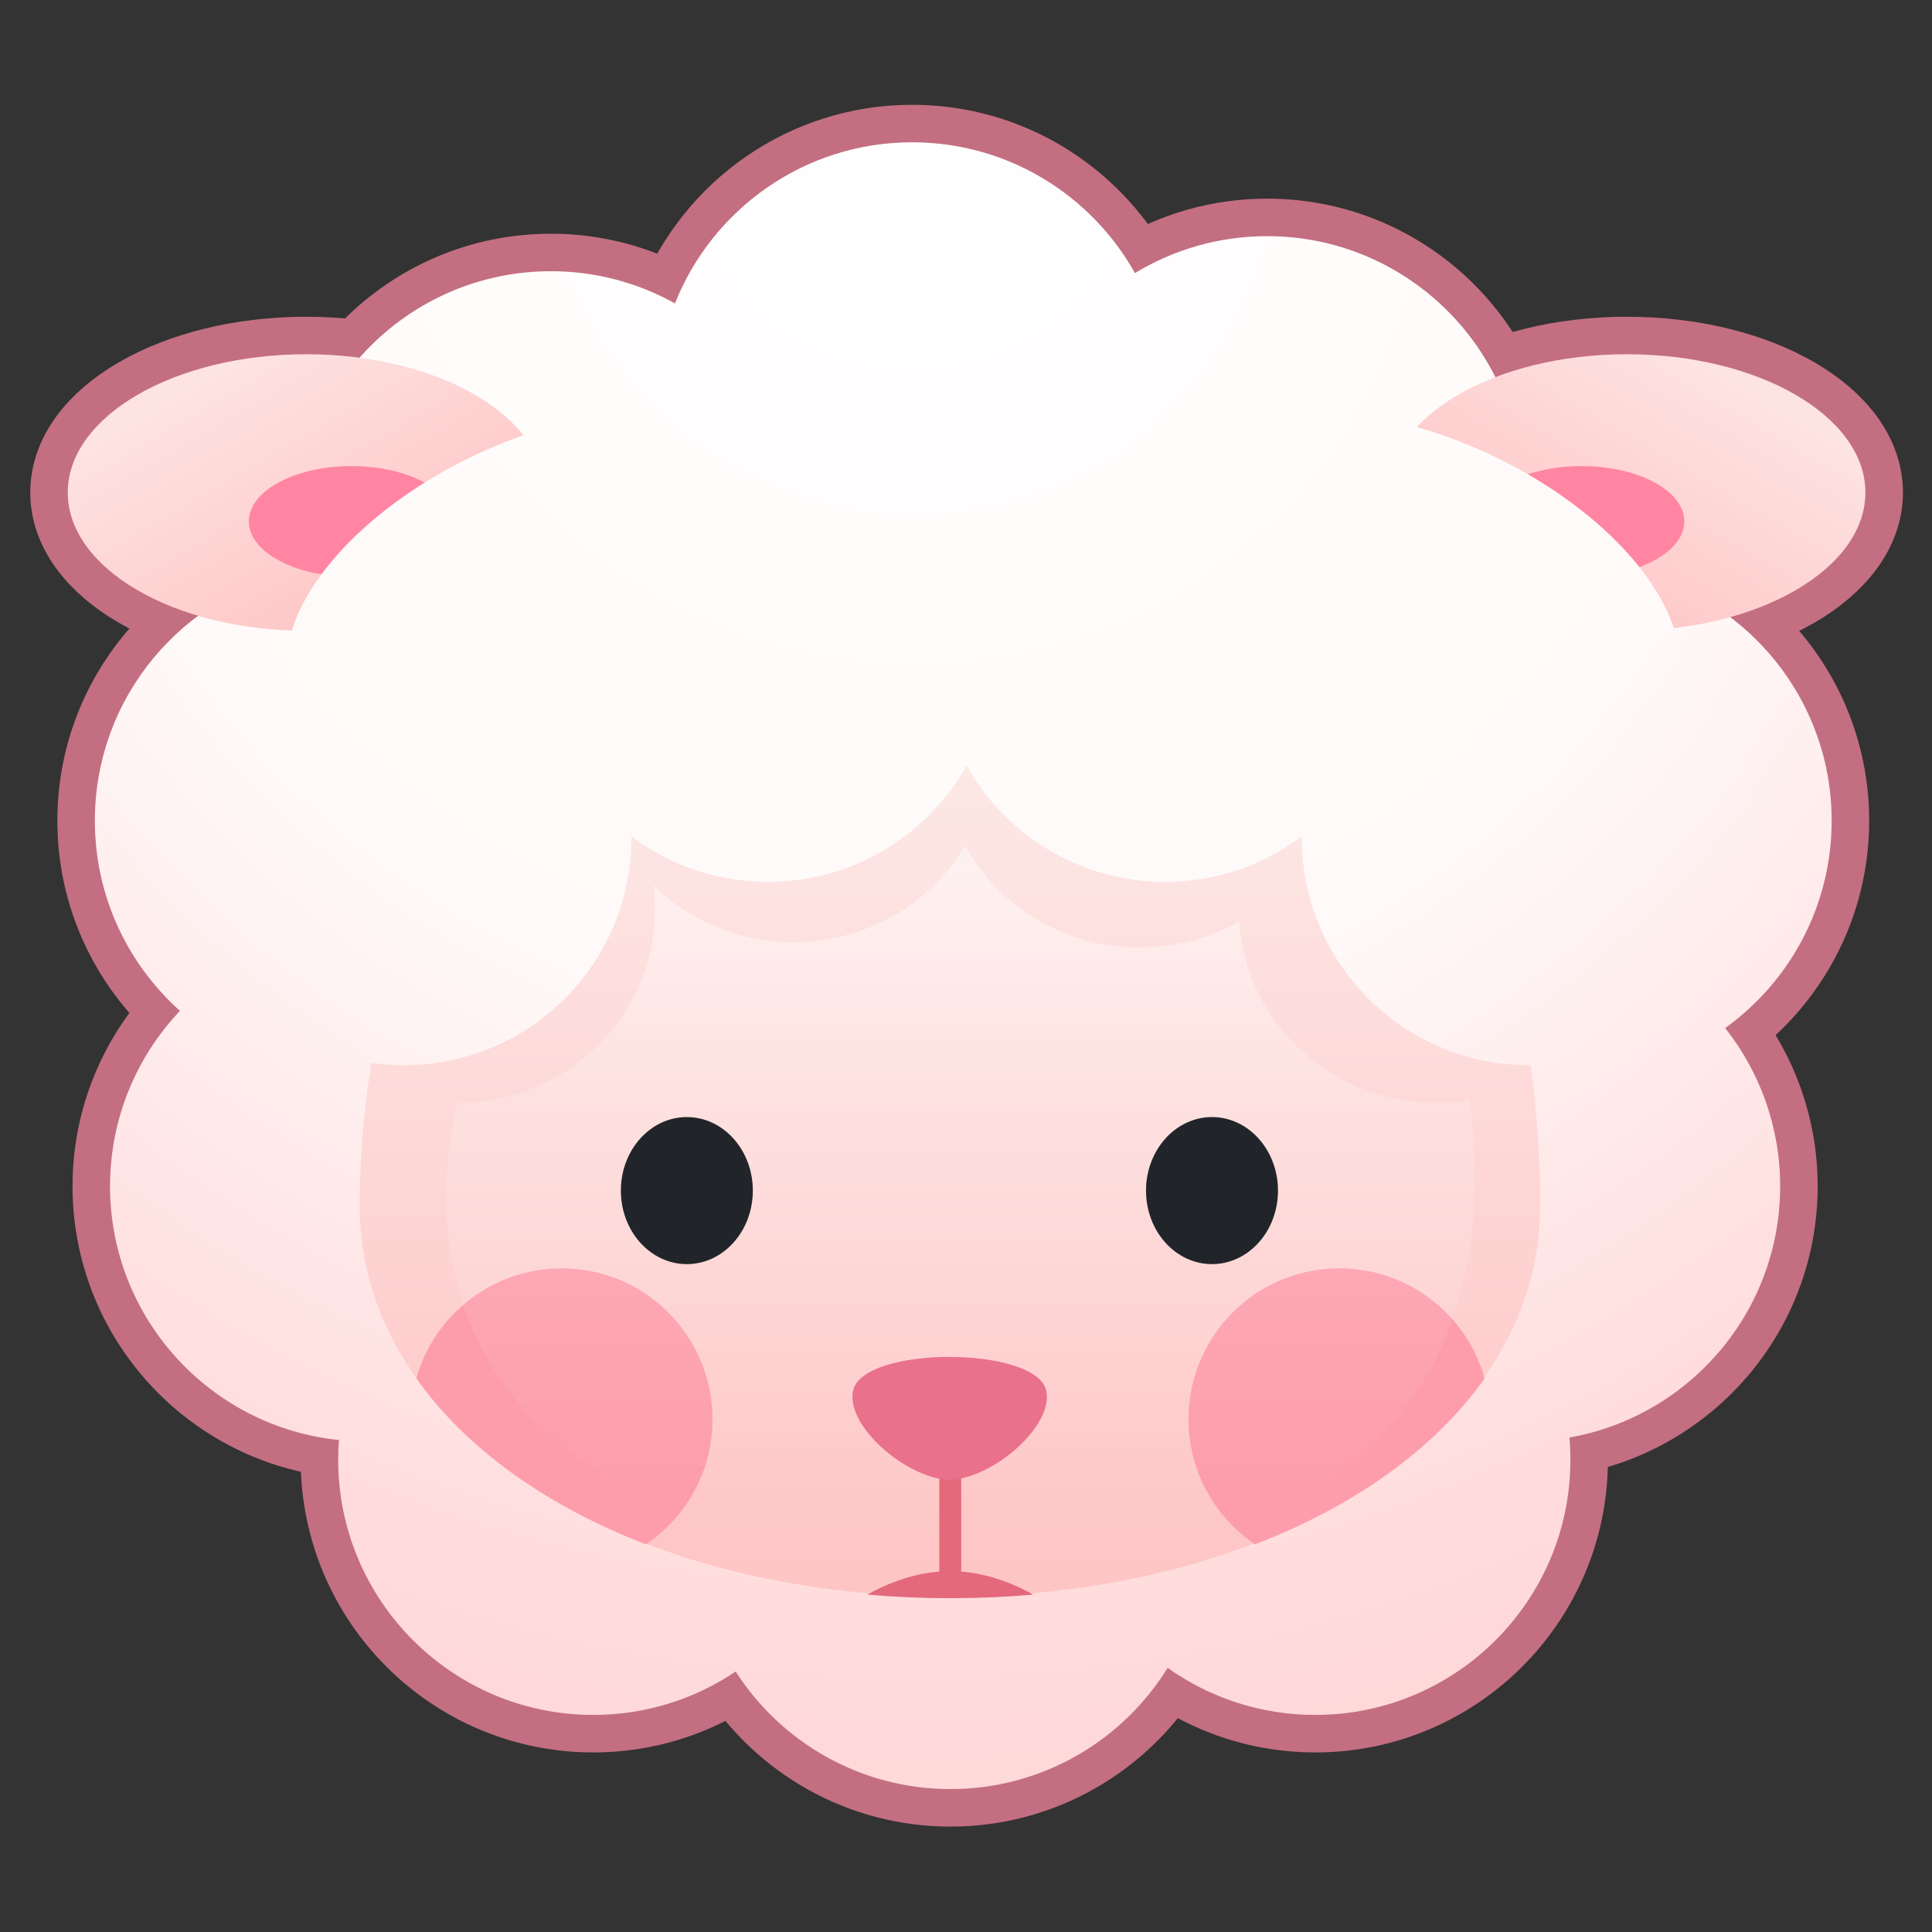 <?xml version="1.0" encoding="UTF-8" standalone="no"?>
<!DOCTYPE svg PUBLIC "-//W3C//DTD SVG 1.1//EN" "http://www.w3.org/Graphics/SVG/1.1/DTD/svg11.dtd">
<svg width="100%" height="100%" viewBox="0 0 512 512" version="1.1" xmlns="http://www.w3.org/2000/svg" xmlns:xlink="http://www.w3.org/1999/xlink" xml:space="preserve" xmlns:serif="http://www.serif.com/" style="fill-rule:evenodd;clip-rule:evenodd;stroke-linecap:round;stroke-linejoin:round;stroke-miterlimit:1.414;">
    <rect x="0" y="0" width="512" height="512" fill="#333333" stroke="none"/>
    <g transform="matrix(3.101,0,0,3.101,-3095.58,-1504.41)">
        <g id="Sheep---Eyes-Open" serif:id="Sheep - Eyes Open">
            <g id="Outline" transform="matrix(1,0,0,1,-0.256,1.601)">
                <g transform="matrix(0.936,0,0,0.936,917.743,249.661)">
                    <path d="M147.913,277.567C151.334,268.954 159.746,262.859 169.57,262.859C178.307,262.859 185.927,267.68 189.912,274.802C193.433,272.662 197.567,271.428 201.986,271.428C214.842,271.428 225.279,281.865 225.279,294.721C225.279,297.394 224.828,299.962 223.998,302.352C225.983,301.802 228.073,301.507 230.232,301.507C243.087,301.507 253.524,311.945 253.524,324.8C253.524,332.596 249.686,339.502 243.798,343.732C246.943,347.703 248.821,352.721 248.821,358.175C248.821,369.648 240.507,379.196 229.582,381.115C229.64,381.785 229.67,382.465 229.67,383.151C229.67,396.007 219.232,406.444 206.377,406.444C201.355,406.444 196.703,404.852 192.898,402.146C188.793,408.786 181.445,413.215 173.071,413.215C164.838,413.215 157.597,408.935 153.455,402.48C149.742,404.983 145.27,406.444 140.46,406.444C127.604,406.444 117.167,396.007 117.167,383.151C117.167,382.543 117.19,381.941 117.236,381.346C105.503,380.147 96.335,370.223 96.335,358.175C96.335,351.974 98.763,346.337 102.719,342.161C97.951,337.894 94.949,331.695 94.949,324.8C94.949,313.518 102.988,304.099 113.646,301.962C113.416,300.649 113.296,299.3 113.296,297.923C113.296,285.067 123.733,274.63 136.589,274.63C140.698,274.63 144.559,275.696 147.913,277.567ZM181.645,306.07C185.63,313.193 193.25,318.014 201.986,318.014C204.145,318.014 206.235,317.72 208.22,317.169C207.39,319.559 206.939,322.128 206.939,324.8C206.939,330.254 208.817,335.272 211.962,339.243C206.073,343.473 202.235,350.379 202.235,358.175C202.235,358.861 202.265,359.541 202.323,360.211C195.665,361.381 189.977,365.384 186.55,370.928C182.745,368.222 178.092,366.629 173.071,366.629C168.26,366.629 163.789,368.091 160.076,370.593C156.34,364.772 150.083,360.719 142.852,359.98C142.897,359.385 142.921,358.783 142.921,358.175C142.921,352.909 141.17,348.049 138.218,344.145C142.255,339.956 144.739,334.259 144.739,327.987C144.739,325.256 144.269,322.635 143.404,320.201C150.182,318.128 155.651,313.042 158.246,306.508C161.6,308.379 165.462,309.445 169.57,309.445C173.99,309.445 178.124,308.211 181.645,306.07Z" style="fill:none;stroke:rgb(195,111,129);stroke-width:6.85px;"/>
                </g>
                <g transform="matrix(-1.235,0,0,1.235,1653.26,-360.059)">
                    <ellipse cx="417.583" cy="717.154" rx="16.505" ry="9.568" style="fill:none;stroke:rgb(195,111,129);stroke-width:5.19px;stroke-linecap:butt;"/>
                </g>
                <g transform="matrix(1.235,0,0,1.235,508.968,-360.059)">
                    <ellipse cx="417.583" cy="717.154" rx="16.505" ry="9.568" style="fill:none;stroke:rgb(195,111,129);stroke-width:5.19px;stroke-linecap:butt;"/>
                </g>
            </g>
            <g id="Head" transform="matrix(1,0,0,1,-0.256,1.601)">
                <g transform="matrix(0.936,0,0,0.936,917.743,249.661)">
                    <path d="M147.913,277.567C151.334,268.954 159.746,262.859 169.57,262.859C178.307,262.859 185.927,267.68 189.912,274.802C193.433,272.662 197.567,271.428 201.986,271.428C214.842,271.428 225.279,281.865 225.279,294.721C225.279,297.394 224.828,299.962 223.998,302.352C225.983,301.802 228.073,301.507 230.232,301.507C243.087,301.507 253.524,311.945 253.524,324.8C253.524,332.596 249.686,339.502 243.798,343.732C246.943,347.703 248.821,352.721 248.821,358.175C248.821,369.648 240.507,379.196 229.582,381.115C229.64,381.785 229.67,382.465 229.67,383.151C229.67,396.007 219.232,406.444 206.377,406.444C201.355,406.444 196.703,404.852 192.898,402.146C188.793,408.786 181.445,413.215 173.071,413.215C164.838,413.215 157.597,408.935 153.455,402.48C149.742,404.983 145.27,406.444 140.46,406.444C127.604,406.444 117.167,396.007 117.167,383.151C117.167,382.543 117.19,381.941 117.236,381.346C105.503,380.147 96.335,370.223 96.335,358.175C96.335,351.974 98.763,346.337 102.719,342.161C97.951,337.894 94.949,331.695 94.949,324.8C94.949,313.518 102.988,304.099 113.646,301.962C113.416,300.649 113.296,299.3 113.296,297.923C113.296,285.067 123.733,274.63 136.589,274.63C140.698,274.63 144.559,275.696 147.913,277.567ZM181.645,306.07C185.63,313.193 193.25,318.014 201.986,318.014C204.145,318.014 206.235,317.72 208.22,317.169C207.39,319.559 206.939,322.128 206.939,324.8C206.939,330.254 208.817,335.272 211.962,339.243C206.073,343.473 202.235,350.379 202.235,358.175C202.235,358.861 202.265,359.541 202.323,360.211C195.665,361.381 189.977,365.384 186.55,370.928C182.745,368.222 178.092,366.629 173.071,366.629C168.26,366.629 163.789,368.091 160.076,370.593C156.34,364.772 150.083,360.719 142.852,359.98C142.897,359.385 142.921,358.783 142.921,358.175C142.921,352.909 141.17,348.049 138.218,344.145C142.255,339.956 144.739,334.259 144.739,327.987C144.739,325.256 144.269,322.635 143.404,320.201C150.182,318.128 155.651,313.042 158.246,306.508C161.6,308.379 165.462,309.445 169.57,309.445C173.99,309.445 178.124,308.211 181.645,306.07Z" style="fill:url(#_Radial1);"/>
                </g>
                <g transform="matrix(1.194,0,0,1.237,886.96,141.297)">
                    <path d="M129.814,325.33C137.555,313.841 186.148,313.441 193.899,325.33C199.992,334.675 203.658,346.736 203.658,360.008C203.658,375.665 184.73,386.988 161.415,386.988C138.101,386.988 119.172,375.665 119.172,360.008C119.172,347.61 123.195,335.155 129.814,325.33Z" style="fill:url(#_Linear2);"/>
                </g>
                <g transform="matrix(1,0,0,1,0.924,0)">
                    <g transform="matrix(0.936,0,0,0.936,916.819,249.661)">
                        <path d="M124.303,375.722C124.919,373.517 126.093,371.436 127.826,369.702C133.203,364.326 141.934,364.326 147.311,369.702C152.688,375.079 152.688,383.81 147.311,389.187C146.674,389.825 145.989,390.386 145.269,390.873C136.192,387.376 128.858,382.154 124.303,375.722Z" style="fill:rgb(253,157,171);"/>
                    </g>
                    <g transform="matrix(0.936,0,0,0.936,916.819,249.661)">
                        <path d="M200.873,390.873C200.153,390.386 199.468,389.825 198.831,389.187C193.454,383.81 193.454,375.079 198.831,369.702C204.208,364.326 212.939,364.326 218.316,369.702C220.049,371.436 221.223,373.517 221.839,375.722C217.285,382.154 209.95,387.376 200.873,390.873Z" style="fill:rgb(253,157,171);"/>
                    </g>
                </g>
                <g transform="matrix(0.871,0,0,0.848,140.126,90.686)">
                    <path d="M1080.2,548.515C1083.49,554.604 1089.92,558.746 1097.32,558.746C1100.89,558.746 1104.23,557.784 1107.11,556.106C1107.69,566.312 1116.16,574.42 1126.51,574.42C1127.61,574.42 1128.69,574.328 1129.74,574.153C1132.08,593.454 1127.3,619.583 1084.47,620.133C1019.77,620.964 1029.33,578.599 1030.43,574.42C1041.11,574.371 1049.77,565.679 1049.77,554.981C1049.77,554.135 1049.72,553.301 1049.62,552.483C1053.14,556.017 1058.01,558.206 1063.38,558.206C1070.56,558.206 1076.84,554.308 1080.2,548.515ZM1080.22,529.044C1080.41,529.054 1080.6,529.066 1080.79,529.08C1080.69,529.238 1080.6,529.398 1080.51,529.559C1080.41,529.386 1080.32,529.214 1080.22,529.044Z" style="fill:url(#_Linear3);"/>
                </g>
                <g transform="matrix(-1.235,0,0,1.235,1647.91,-358.206)">
                    <g transform="matrix(1,0,0,1,-4.328,-1.5)">
                        <ellipse cx="417.583" cy="717.154" rx="16.505" ry="9.568" style="fill:url(#_Linear4);"/>
                    </g>
                    <g transform="matrix(0.719,0,0,1,115.746,0.5)">
                        <ellipse cx="418.136" cy="717.153" rx="9.883" ry="3.827" style="fill:rgb(255,133,162);"/>
                    </g>
                </g>
                <g transform="matrix(1.235,0,0,1.235,514.313,-358.206)">
                    <g transform="matrix(1,0,0,1,-4.328,-1.5)">
                        <ellipse cx="417.583" cy="717.154" rx="16.505" ry="9.568" style="fill:url(#_Linear5);"/>
                    </g>
                    <g transform="matrix(0.719,0,0,1,115.746,0.5)">
                        <ellipse cx="418.136" cy="717.153" rx="9.883" ry="3.827" style="fill:rgb(255,133,162);"/>
                    </g>
                </g>
                <g>
                    <g>
                        <g transform="matrix(1,0,0,1,0.502,0)">
                            <g transform="matrix(1.243,0,0,1.243,-271.962,-221.498)">
                                <circle cx="1074.5" cy="612.192" r="15.642" style="fill:url(#_Radial6);"/>
                            </g>
                            <g transform="matrix(1.243,0,0,1.243,-238.022,-221.498)">
                                <circle cx="1074.5" cy="612.192" r="15.642" style="fill:url(#_Radial7);"/>
                            </g>
                        </g>
                        <g transform="matrix(1,0,0,1,2.432,0)">
                            <g transform="matrix(1.243,0,0,1.243,-208.834,-205.824)">
                                <circle cx="1074.5" cy="612.192" r="15.642" style="fill:url(#_Radial8);"/>
                            </g>
                            <g transform="matrix(1.243,0,0,1.243,-305.01,-205.824)">
                                <circle cx="1074.5" cy="612.192" r="15.642" style="fill:url(#_Radial9);"/>
                            </g>
                        </g>
                    </g>
                    <g transform="matrix(0.918,-0.448,0.393,0.807,22.634,502.135)">
                        <ellipse cx="885.414" cy="530.062" rx="21.862" ry="13.09" style="fill:url(#_Radial10);"/>
                    </g>
                    <g transform="matrix(-0.918,-0.448,-0.393,0.807,2142.43,502.135)">
                        <ellipse cx="885.414" cy="530.062" rx="21.862" ry="13.09" style="fill:url(#_Radial11);"/>
                    </g>
                </g>
                <g transform="matrix(0.936,0,0,0.936,799.365,455.066)">
                    <g transform="matrix(1,0,0,0.794,-1.088,35.779)">
                        <path d="M299.61,162.249L299.61,175.579C299.61,176.274 300.058,176.838 300.61,176.838C301.162,176.838 301.61,176.274 301.61,175.579L301.61,162.249C301.61,161.555 301.162,160.991 300.61,160.991C300.058,160.991 299.61,161.555 299.61,162.249Z" style="fill:rgb(227,105,123);"/>
                    </g>
                    <g transform="matrix(1.319,0,0,1.319,93.758,-21.504)">
                        <path d="M149.262,135.667C149.857,132.486 162.059,132.513 162.654,135.667C163.112,138.092 159.04,141.623 156.042,141.809L156.042,141.816C156.014,141.816 155.986,141.815 155.958,141.814C155.93,141.815 155.902,141.816 155.874,141.816L155.874,141.809C152.876,141.623 148.808,138.092 149.262,135.667Z" style="fill:rgb(234,113,139);"/>
                    </g>
                    <g transform="matrix(1,0,0,1,126.451,-219.413)">
                        <path d="M165.506,395.422C166.673,394.749 169.622,393.278 173.071,393.278C176.52,393.278 179.469,394.749 180.636,395.422C178.164,395.639 175.638,395.75 173.071,395.75C170.504,395.75 167.978,395.639 165.506,395.422Z" style="fill:rgb(227,105,123);"/>
                    </g>
                </g>
            </g>
            <g id="Eyes-Open" serif:id="Eyes Open" transform="matrix(1.235,0,0,1.235,793.487,-150.044)">
                <g transform="matrix(1.126,0,0,1,-194.952,475.321)">
                    <ellipse cx="362.595" cy="121.383" rx="4.055" ry="5.088" style="fill:rgb(33,37,41);"/>
                </g>
                <g transform="matrix(1.126,0,0,1,-158.612,475.321)">
                    <ellipse cx="362.595" cy="121.383" rx="4.055" ry="5.088" style="fill:rgb(33,37,41);"/>
                </g>
            </g>
        </g>
    </g>
    <defs>
        <radialGradient id="_Radial1" cx="0" cy="0" r="1" gradientUnits="userSpaceOnUse" gradientTransform="matrix(-7.10543e-15,150.094,-150.094,3.55271e-14,169.57,262.859)"><stop offset="0" style="stop-color:white;stop-opacity:1"/><stop offset="0.54" style="stop-color:rgb(255,249,249);stop-opacity:1"/><stop offset="0.9" style="stop-color:rgb(255,220,220);stop-opacity:1"/><stop offset="1" style="stop-color:rgb(255,216,216);stop-opacity:1"/></radialGradient>
        <linearGradient id="_Linear2" x1="0" y1="0" x2="1" y2="0" gradientUnits="userSpaceOnUse" gradientTransform="matrix(3.72557e-15,64.604,-60.843,3.95583e-15,162.336,320.476)"><stop offset="0" style="stop-color:rgb(252,238,235);stop-opacity:1"/><stop offset="1" style="stop-color:rgb(254,197,197);stop-opacity:1"/></linearGradient>
        <linearGradient id="_Linear3" x1="0" y1="0" x2="1" y2="0" gradientUnits="userSpaceOnUse" gradientTransform="matrix(4.22782e-15,86.68,-69.046,5.30765e-15,1080.39,527.162)"><stop offset="0" style="stop-color:white;stop-opacity:0.75"/><stop offset="0.53" style="stop-color:white;stop-opacity:0.2"/><stop offset="1" style="stop-color:white;stop-opacity:0"/></linearGradient>
        <linearGradient id="_Linear4" x1="0" y1="0" x2="1" y2="0" gradientUnits="userSpaceOnUse" gradientTransform="matrix(10.005,17.202,-17.202,10.005,413.123,707.939)"><stop offset="0" style="stop-color:rgb(253,227,225);stop-opacity:1"/><stop offset="1" style="stop-color:rgb(254,197,197);stop-opacity:1"/></linearGradient>
        <linearGradient id="_Linear5" x1="0" y1="0" x2="1" y2="0" gradientUnits="userSpaceOnUse" gradientTransform="matrix(10.005,17.202,-17.202,10.005,413.123,707.939)"><stop offset="0" style="stop-color:rgb(253,227,225);stop-opacity:1"/><stop offset="1" style="stop-color:rgb(254,197,197);stop-opacity:1"/></linearGradient>
        <radialGradient id="_Radial6" cx="0" cy="0" r="1" gradientUnits="userSpaceOnUse" gradientTransform="matrix(-5.35245e-15,113.064,-113.064,2.67623e-14,1084.64,577.134)"><stop offset="0" style="stop-color:white;stop-opacity:1"/><stop offset="0.54" style="stop-color:rgb(255,249,249);stop-opacity:1"/><stop offset="0.9" style="stop-color:rgb(255,220,220);stop-opacity:1"/><stop offset="1" style="stop-color:rgb(255,216,216);stop-opacity:1"/></radialGradient>
        <radialGradient id="_Radial7" cx="0" cy="0" r="1" gradientUnits="userSpaceOnUse" gradientTransform="matrix(-5.35245e-15,113.064,-113.064,2.67623e-14,1057.33,577.134)"><stop offset="0" style="stop-color:white;stop-opacity:1"/><stop offset="0.54" style="stop-color:rgb(255,249,249);stop-opacity:1"/><stop offset="0.9" style="stop-color:rgb(255,220,220);stop-opacity:1"/><stop offset="1" style="stop-color:rgb(255,216,216);stop-opacity:1"/></radialGradient>
        <radialGradient id="_Radial8" cx="0" cy="0" r="1" gradientUnits="userSpaceOnUse" gradientTransform="matrix(-5.35245e-15,113.064,-113.064,2.67623e-14,1032.29,564.522)"><stop offset="0" style="stop-color:white;stop-opacity:1"/><stop offset="0.54" style="stop-color:rgb(255,249,249);stop-opacity:1"/><stop offset="0.9" style="stop-color:rgb(255,220,220);stop-opacity:1"/><stop offset="1" style="stop-color:rgb(255,216,216);stop-opacity:1"/></radialGradient>
        <radialGradient id="_Radial9" cx="0" cy="0" r="1" gradientUnits="userSpaceOnUse" gradientTransform="matrix(-5.35245e-15,113.064,-113.064,2.67623e-14,1109.68,564.522)"><stop offset="0" style="stop-color:white;stop-opacity:1"/><stop offset="0.54" style="stop-color:rgb(255,249,249);stop-opacity:1"/><stop offset="0.9" style="stop-color:rgb(255,220,220);stop-opacity:1"/><stop offset="1" style="stop-color:rgb(255,216,216);stop-opacity:1"/></radialGradient>
        <radialGradient id="_Radial10" cx="0" cy="0" r="1" gradientUnits="userSpaceOnUse" gradientTransform="matrix(-60.267,140.721,-123.636,-68.595,930.025,508.067)"><stop offset="0" style="stop-color:white;stop-opacity:1"/><stop offset="0.54" style="stop-color:rgb(255,249,249);stop-opacity:1"/><stop offset="0.9" style="stop-color:rgb(255,220,220);stop-opacity:1"/><stop offset="1" style="stop-color:rgb(255,216,216);stop-opacity:1"/></radialGradient>
        <radialGradient id="_Radial11" cx="0" cy="0" r="1" gradientUnits="userSpaceOnUse" gradientTransform="matrix(-60.267,140.721,123.636,68.595,940.661,513.968)"><stop offset="0" style="stop-color:white;stop-opacity:1"/><stop offset="0.54" style="stop-color:rgb(255,249,249);stop-opacity:1"/><stop offset="0.9" style="stop-color:rgb(255,220,220);stop-opacity:1"/><stop offset="1" style="stop-color:rgb(255,216,216);stop-opacity:1"/></radialGradient>
    </defs>
</svg>
